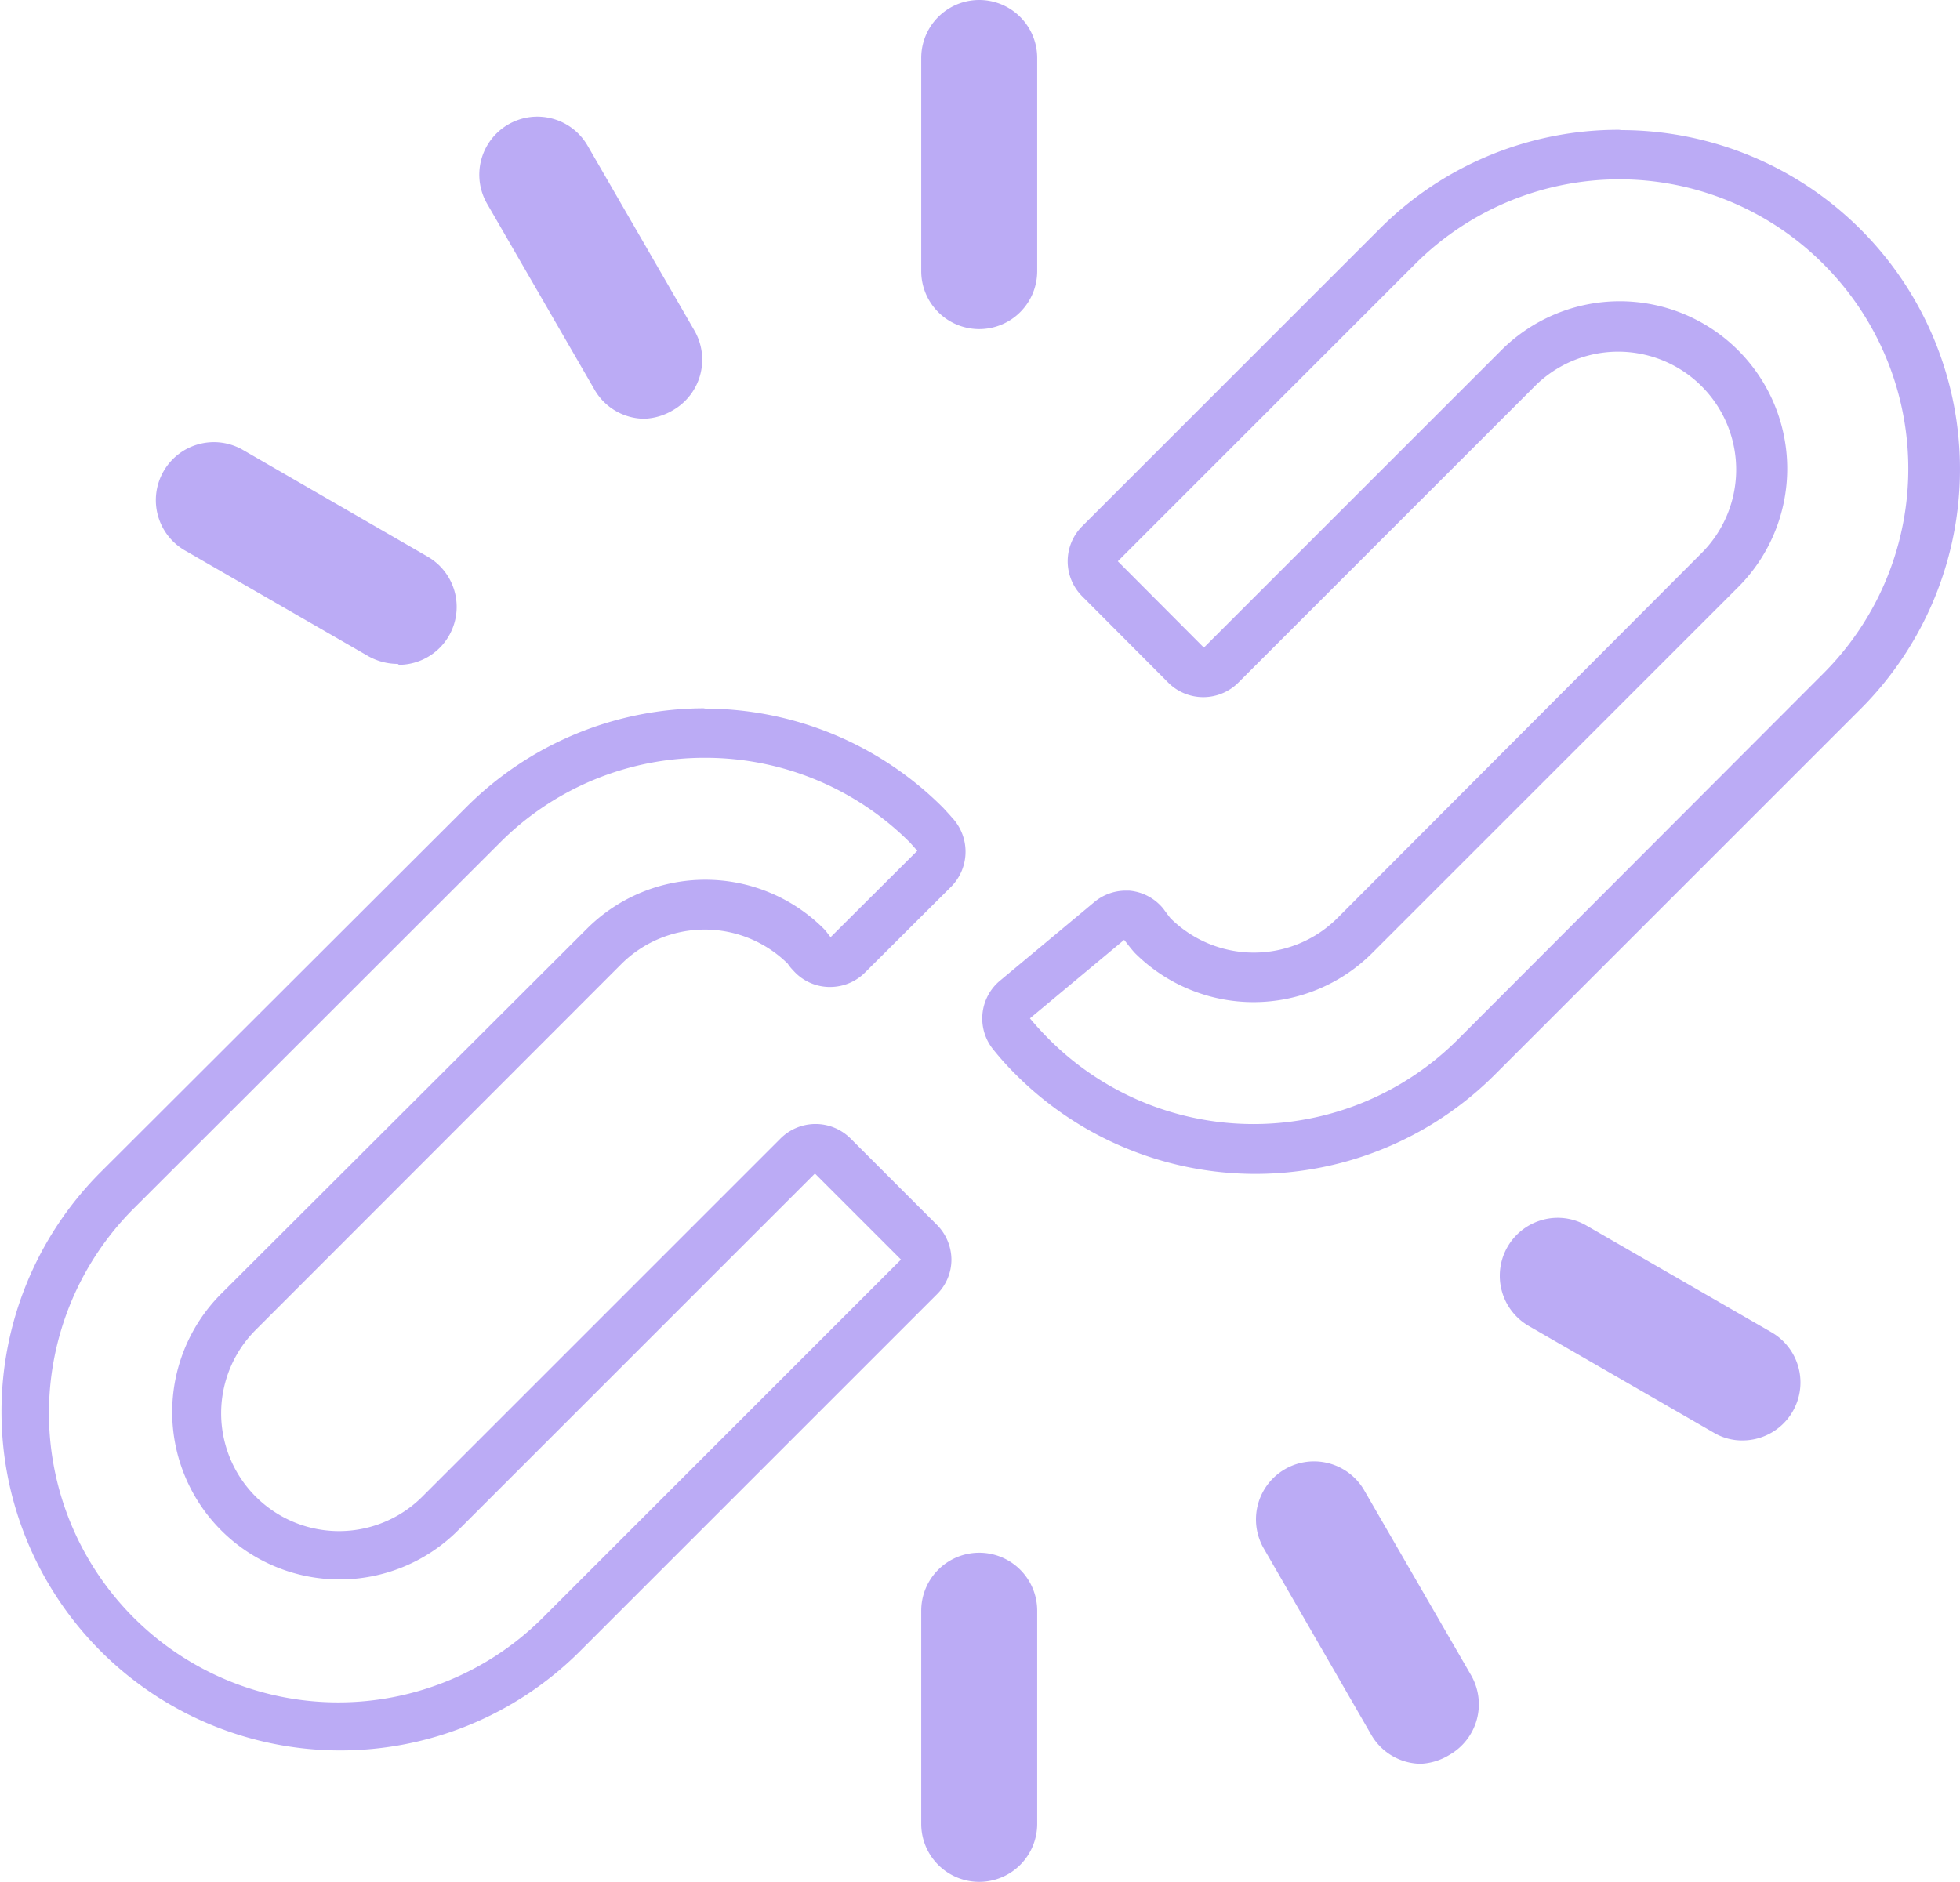 <svg xmlns="http://www.w3.org/2000/svg" width="64.906" height="62.33" viewBox="0 0 64.906 62.33">
  <g id="icon1" transform="translate(-692.713 -235.76)">
    <g id="Grupo_54207" data-name="Grupo 54207">
      <path id="Trazado_102128" data-name="Trazado 102128" d="M716.07,260.86a9.57,9.57,0,0,1,6.78,2.81h0l.24.27-2.87,2.86c-.08-.09-.14-.19-.23-.28a5.55,5.55,0,0,0-7.84,0L700,278.65a5.544,5.544,0,0,0,7.84,7.84l11.86-11.86,2.85,2.85-11.86,11.86a9.581,9.581,0,0,1-13.55-13.55l12.13-12.12a9.55,9.55,0,0,1,6.8-2.81Zm0-1.64a11.15,11.15,0,0,0-7.93,3.29L696,274.63a11.222,11.222,0,0,0,15.87,15.87l11.86-11.86a1.62,1.62,0,0,0,.49-1.16,1.65,1.65,0,0,0-.49-1.16l-2.85-2.85a1.64,1.64,0,0,0-2.32,0L706.7,285.33a3.9,3.9,0,0,1-5.52-5.52l12.12-12.13a3.91,3.91,0,0,1,5.5,0h0a1.306,1.306,0,0,0,.17.21,1.62,1.62,0,0,0,1.18.56h.05a1.63,1.63,0,0,0,1.16-.48l2.87-2.86a1.65,1.65,0,0,0,0-2.28l-.06-.07-.22-.24a11.16,11.16,0,0,0-7.94-3.29Z" fill="#bbabf5"/>
      <path id="Trazado_102129" data-name="Trazado 102129" d="M746.33,241.7a9.55,9.55,0,0,1,6.77,2.81h0a9.58,9.58,0,0,1,0,13.55L741,270.18a9.57,9.57,0,0,1-13.55,0q-.33-.33-.63-.69l3.12-2.6c.12.15.23.3.36.44a5.56,5.56,0,0,0,7.85,0l12.12-12.12a5.547,5.547,0,1,0-7.84-7.85l-9.85,9.85-2.85-2.86,9.84-9.84a9.57,9.57,0,0,1,6.76-2.81Zm0-1.64a11.16,11.16,0,0,0-7.94,3.29l-9.84,9.84a1.64,1.64,0,0,0,0,2.32l2.85,2.86a1.64,1.64,0,0,0,2.32,0l9.85-9.85a3.907,3.907,0,0,1,5.52,5.53L737,266.17a3.92,3.92,0,0,1-5.53,0l-.1-.13-.14-.19a1.63,1.63,0,0,0-1.12-.59h-.16a1.63,1.63,0,0,0-1,.38l-3.12,2.6a1.63,1.63,0,0,0-.21,2.3,9.691,9.691,0,0,0,.73.81,11.21,11.21,0,0,0,15.87,0l12.12-12.12a11.23,11.23,0,0,0-7.93-19.16Z" fill="#bbabf5"/>
    </g>
    <g id="Grupo_54208" data-name="Grupo 54208">
      <path id="Trazado_102130" data-name="Trazado 102130" d="M725.14,246.25h0a1.51,1.51,0,0,1-1.51-1.51v-7.06a1.5,1.5,0,0,1,1.51-1.51h0a1.51,1.51,0,0,1,1.51,1.51v7.06a1.52,1.52,0,0,1-1.51,1.51Z" fill="#bbabf5"/>
      <path id="Trazado_102131" data-name="Trazado 102131" d="M725.14,246.66a1.92,1.92,0,0,1-1.92-1.92v-7.06a1.92,1.92,0,1,1,3.84,0v7.06a1.92,1.92,0,0,1-1.92,1.92Zm0-10.08a1.11,1.11,0,0,0-1.11,1.1v7.06a1.11,1.11,0,0,0,2.21,0v-7.06A1.1,1.1,0,0,0,725.14,236.58Z" fill="#bbabf5"/>
    </g>
    <g id="Grupo_54209" data-name="Grupo 54209">
      <path id="Trazado_102132" data-name="Trazado 102132" d="M714.8,249h0a1.5,1.5,0,0,1-2.06-.55l-3.53-6.12a1.51,1.51,0,0,1,.55-2.06h0a1.52,1.52,0,0,1,2.07.55l3.53,6.12a1.51,1.51,0,0,1-.56,2.06Z" fill="#bbabf5"/>
      <path id="Trazado_102133" data-name="Trazado 102133" d="M714.05,249.63a1.92,1.92,0,0,1-1.67-1l-3.53-6.11a1.922,1.922,0,1,1,3.33-1.92l3.53,6.11a1.93,1.93,0,0,1-.7,2.63A2,2,0,0,1,714.05,249.63Zm-3.54-9.14a1.14,1.14,0,0,0-.55.15,1.11,1.11,0,0,0-.4,1.51l3.53,6.11a1.1,1.1,0,0,0,1.91-1.1l-3.53-6.11a1.09,1.09,0,0,0-.96-.56Z" fill="#bbabf5"/>
    </g>
    <g id="Grupo_54210" data-name="Grupo 54210">
      <path id="Trazado_102134" data-name="Trazado 102134" d="M707.23,256.59h0a1.5,1.5,0,0,1-2.06.55l-6.12-3.53a1.5,1.5,0,0,1-.55-2.06h0a1.52,1.52,0,0,1,2.07-.56l6.11,3.53A1.52,1.52,0,0,1,707.23,256.59Z" fill="#bbabf5"/>
      <path id="Trazado_102135" data-name="Trazado 102135" d="M705.92,257.75a2,2,0,0,1-1-.25l-6.07-3.5a1.922,1.922,0,1,1,1.92-3.33l6.11,3.53a1.92,1.92,0,0,1-1,3.58Zm-6.11-6.55a1.1,1.1,0,0,0-.59,2.06l6.11,3.53a1.07,1.07,0,0,0,.84.11,1.14,1.14,0,0,0,.67-.51,1.11,1.11,0,0,0-.4-1.51l-6.12-3.53a1.08,1.08,0,0,0-.51-.15Z" fill="#bbabf5"/>
    </g>
    <g id="Grupo_54211" data-name="Grupo 54211">
      <path id="Trazado_102136" data-name="Trazado 102136" d="M725.14,287.6h0a1.52,1.52,0,0,1,1.51,1.51v7.06a1.52,1.52,0,0,1-1.51,1.52h0a1.51,1.51,0,0,1-1.51-1.52v-7.06A1.51,1.51,0,0,1,725.14,287.6Z" fill="#bbabf5"/>
      <path id="Trazado_102137" data-name="Trazado 102137" d="M725.14,298.09a1.92,1.92,0,0,1-1.92-1.92v-7.06a1.92,1.92,0,1,1,3.84,0v7.06a1.92,1.92,0,0,1-1.92,1.92Zm0-10.08a1.11,1.11,0,0,0-1.11,1.1v7.06a1.11,1.11,0,1,0,2.21,0v-7.06a1.1,1.1,0,0,0-1.1-1.11Z" fill="#bbabf5"/>
    </g>
    <g id="Grupo_54212" data-name="Grupo 54212">
      <path id="Trazado_102138" data-name="Trazado 102138" d="M735.48,284.83h0a1.51,1.51,0,0,1,2.06.55l3.53,6.12a1.5,1.5,0,0,1-.55,2.06h0a1.52,1.52,0,0,1-2.07-.55l-3.53-6.11a1.51,1.51,0,0,1,.56-2.07Z" fill="#bbabf5"/>
      <path id="Trazado_102139" data-name="Trazado 102139" d="M739.76,294.18a1.92,1.92,0,0,1-1.66-1l-3.53-6.12a1.922,1.922,0,1,1,3.33-1.92l3.53,6.11a1.93,1.93,0,0,1-.71,2.63A2,2,0,0,1,739.76,294.18ZM736.23,285a1.069,1.069,0,0,0-.55.14,1.1,1.1,0,0,0-.4,1.51l3.53,6.12a1.1,1.1,0,0,0,1.91-1.11l-3.53-6.11A1.1,1.1,0,0,0,736.23,285Z" fill="#bbabf5"/>
    </g>
    <g id="Grupo_54213" data-name="Grupo 54213">
      <path id="Trazado_102140" data-name="Trazado 102140" d="M743,277.26h0a1.52,1.52,0,0,1,2.07-.55l6.11,3.53a1.52,1.52,0,0,1,.56,2.07h0a1.52,1.52,0,0,1-2.07.55l-6.11-3.53A1.52,1.52,0,0,1,743,277.26Z" fill="#bbabf5"/>
      <path id="Trazado_102141" data-name="Trazado 102141" d="M750.46,283.47a1.84,1.84,0,0,1-1-.26l-6.12-3.53a1.92,1.92,0,0,1,.47-3.52,1.89,1.89,0,0,1,1.45.2l6.12,3.53a1.92,1.92,0,0,1-1,3.58Zm-6.1-6.55a1.08,1.08,0,0,0-1,.55,1.1,1.1,0,0,0,.4,1.51l6.11,3.53a1.17,1.17,0,0,0,.84.11,1.07,1.07,0,0,0,.67-.52,1.1,1.1,0,0,0-.4-1.51l-6.11-3.53a1.119,1.119,0,0,0-.51-.14Z" fill="#bbabf5"/>
    </g>
  </g>
</svg>
